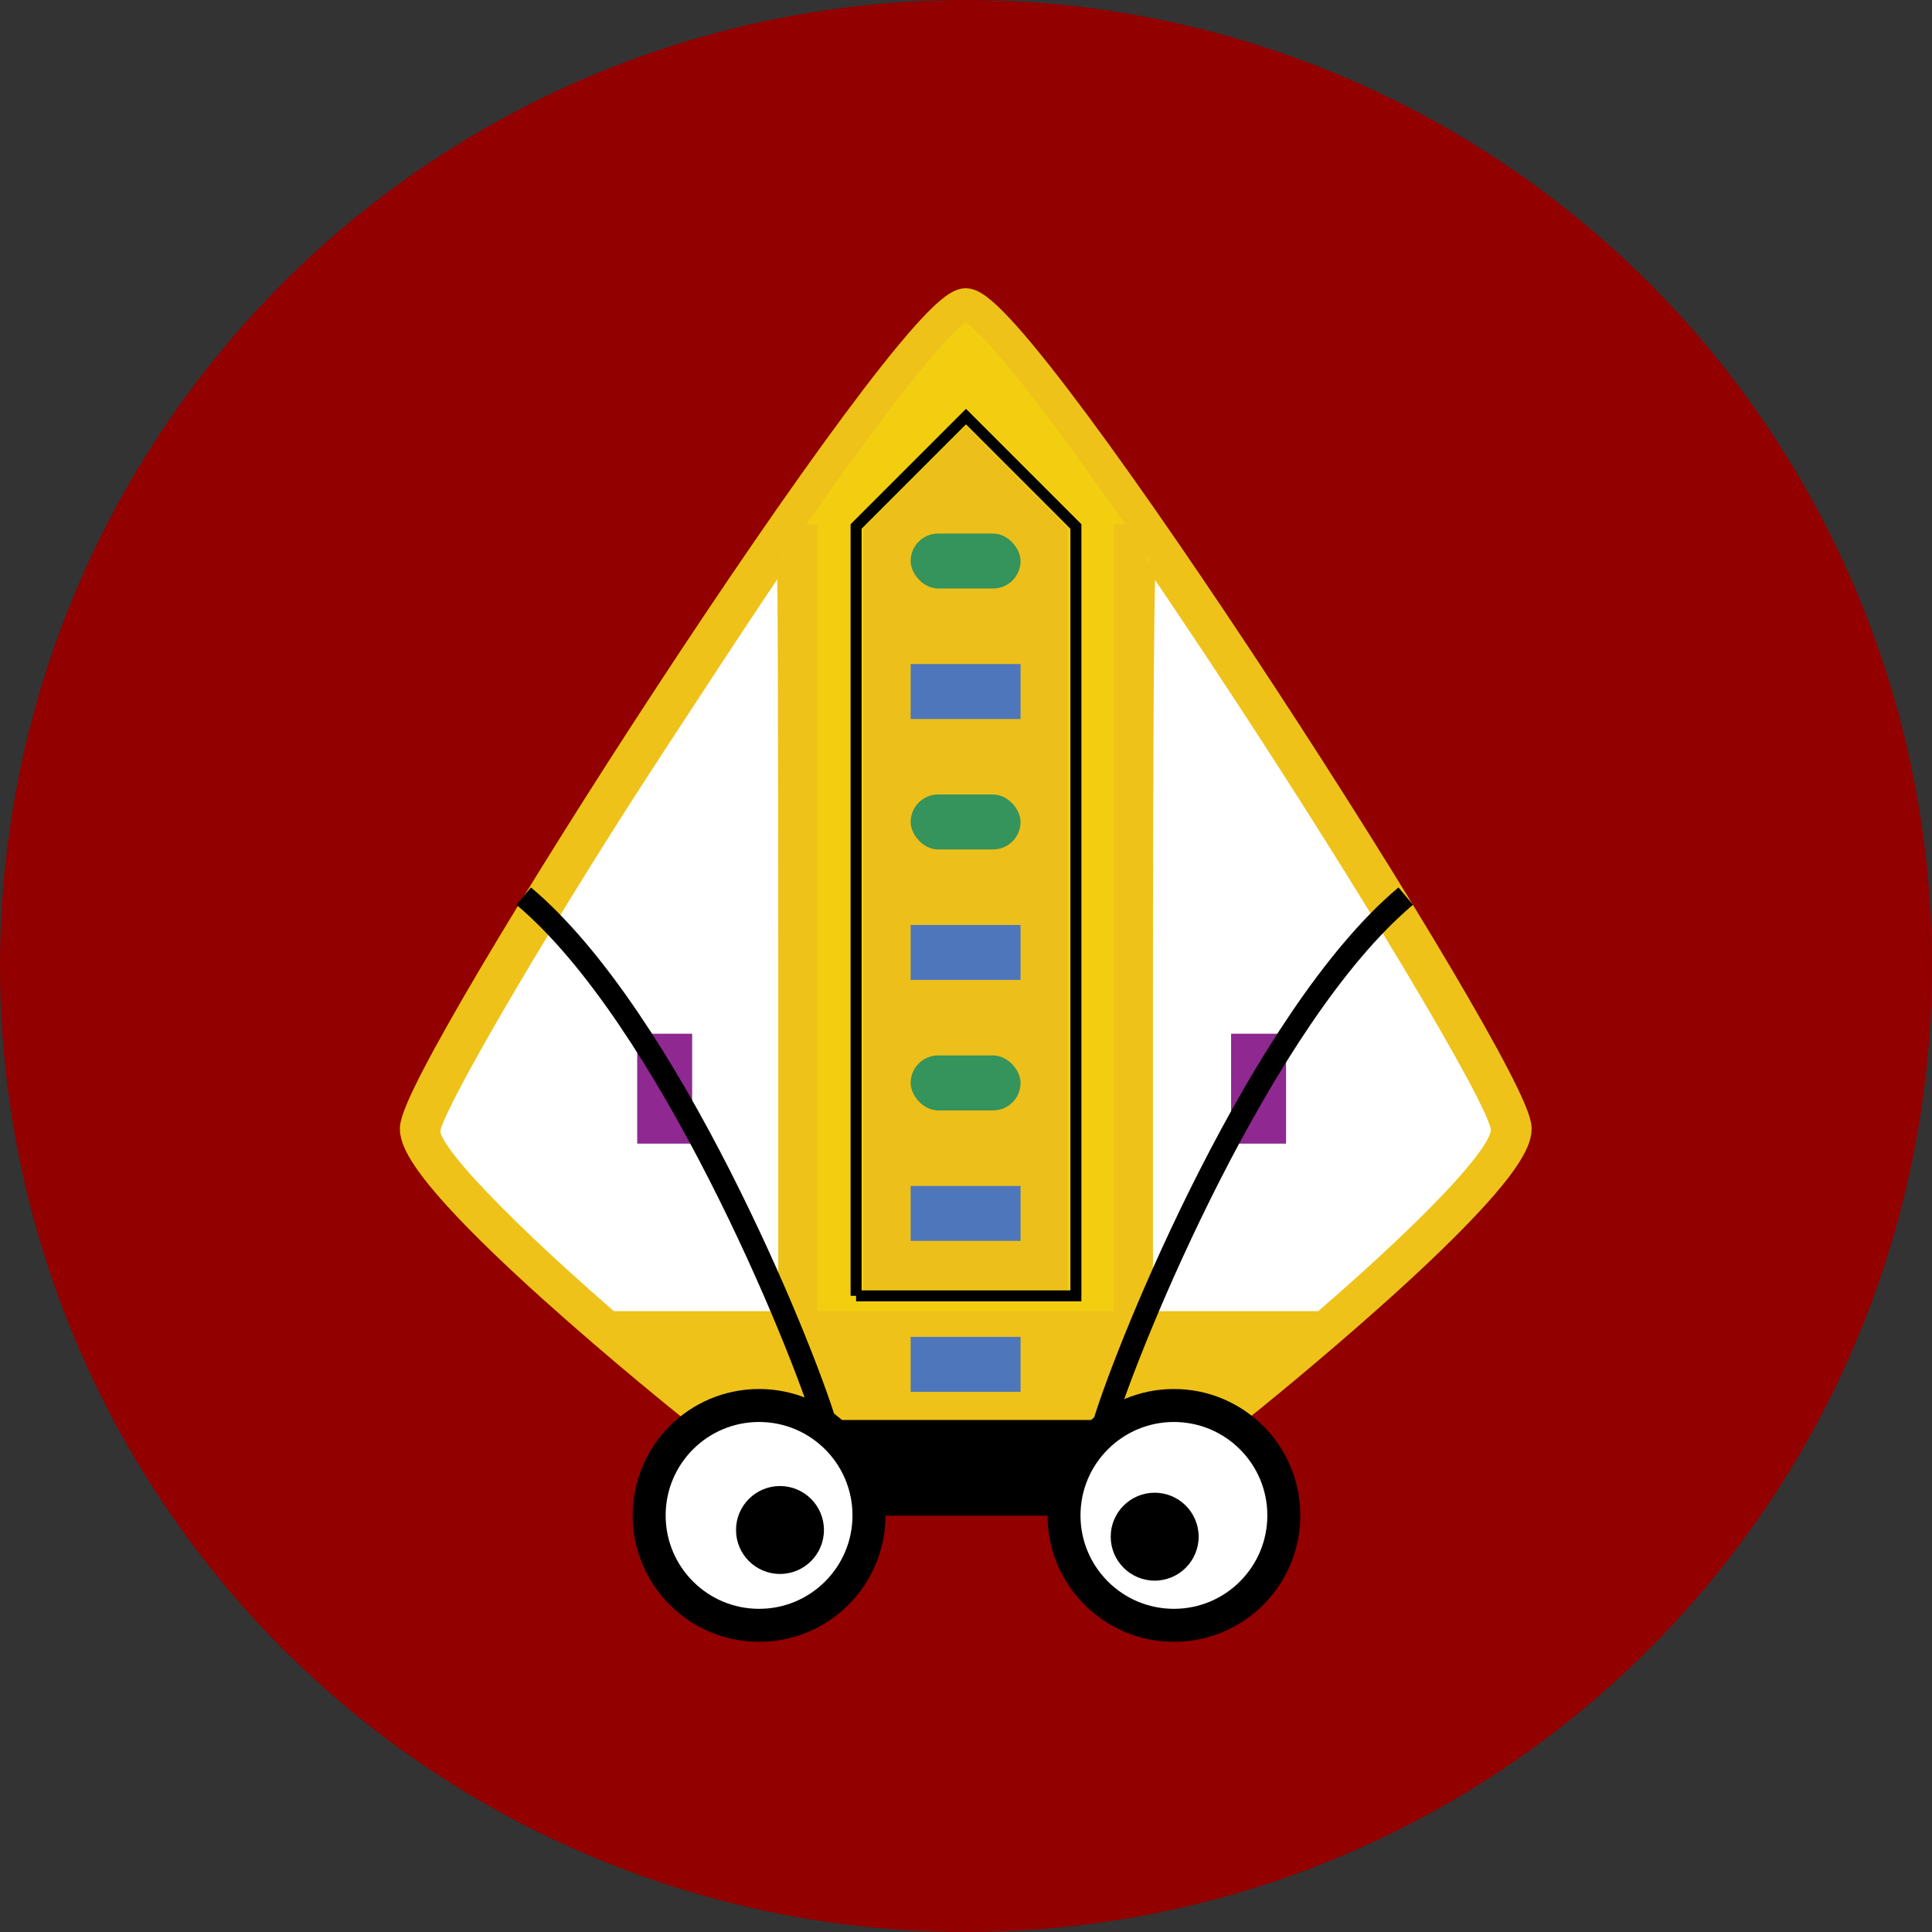 <?xml version="1.0" encoding="UTF-8" standalone="no"?>
<!-- Created with Inkscape (http://www.inkscape.org/) -->

<svg
   xmlns:dc="http://purl.org/dc/elements/1.1/"
   xmlns:cc="http://creativecommons.org/ns#"
   xmlns:rdf="http://www.w3.org/1999/02/22-rdf-syntax-ns#"
   xmlns:svg="http://www.w3.org/2000/svg"
   xmlns="http://www.w3.org/2000/svg"
   xmlns:sodipodi="http://sodipodi.sourceforge.net/DTD/sodipodi-0.dtd"
   xmlns:inkscape="http://www.inkscape.org/namespaces/inkscape"
   sodipodi:docname="nuntius.svg"
   inkscape:version="0.91 r13725"
   version="1.1"
   id="svg2"
   viewBox="0 0 256 256"
   height="256"
   width="256">
  <rect x="0" y="0" width="256" height="256" fill="#333333" stroke="none"/>
  <sodipodi:namedview
     inkscape:window-maximized="1"
     inkscape:window-y="27"
     inkscape:window-x="0"
     inkscape:window-height="836"
     inkscape:window-width="1600"
     units="px"
     showgrid="true"
     inkscape:current-layer="layer1"
     inkscape:document-units="px"
     inkscape:cy="128"
     inkscape:cx="16.894172"
     inkscape:zoom="3.2851562"
     inkscape:pageshadow="2"
     inkscape:pageopacity="0.0"
     borderopacity="1.0"
     bordercolor="#666666"
     pagecolor="#ffffff"
     id="base">
    <inkscape:grid
       spacingy="5"
       spacingx="5"
       id="grid3377"
       type="xygrid" />
  </sodipodi:namedview>
  <defs
     id="defs4">
    <clipPath
       id="clipPath5002"
       clipPathUnits="userSpaceOnUse">
      <g
         id="g5004">
        <path
           style="fill:#0f9d58;fill-opacity:1;stroke:none;stroke-width:4.858;stroke-linejoin:round;stroke-miterlimit:4;stroke-dasharray:none;stroke-opacity:1"
           d="M 88.118,249.435 C 46.103,235.291 14.771,201.687 4.134,159.361 1.338,148.236 0.923,144.163 0.926,127.889 0.928,117.472 1.134,112.014 1.658,108.541 4.465,89.913 12.177,70.638 23.043,55.086 c 3.959,-5.666 8.345,-10.931 9.102,-10.926 0.328,0.002 10.489,18.31 22.579,40.683 12.09,22.373 22.375,41.335 22.854,42.136 0.479,0.802 0.925,2.441 0.99,3.643 0.343,6.316 2.524,14.21 5.642,20.423 2.954,5.887 5.065,8.733 10.435,14.067 6.714,6.67 12.889,10.286 21.732,12.729 3.166,0.874 5.105,1.05 11.575,1.05 8.826,0 12.602,-0.762 19.264,-3.887 2.046,-0.96 3.937,-1.665 4.202,-1.568 0.265,0.097 -11.056,17.665 -25.157,39.038 l -25.639,38.861 -3.094,0.112 c -2.555,0.093 -4.195,-0.258 -9.409,-2.014 z"
           id="path5006"
           inkscape:connector-curvature="0"
           transform="translate(0,796.362)" />
        <path
           style="fill:#f4b400;fill-opacity:1;stroke:none;stroke-width:4.858;stroke-linejoin:round;stroke-miterlimit:4;stroke-dasharray:none;stroke-opacity:1"
           d="m 112.36,1051.517 c -10.001,-1.45 -12.156,-1.82 -12.532,-2.156 -0.249,-0.222 1.738,-3.748 4.55,-8.072 7.166,-11.021 49.772,-74.648 50.259,-75.055 3.575,-2.992 8.635,-8.041 10.575,-10.554 3.362,-4.353 7.558,-12.914 9.065,-18.494 6.193,-22.925 -2.593,-47.152 -21.7,-59.837 l -2.961,-1.966 17.025,0.296 c 9.364,0.163 31.17,0.434 48.459,0.603 l 31.435,0.307 1.546,4.189 c 2.246,6.086 4.678,15.095 5.935,21.982 1.525,8.36 1.925,28.859 0.739,37.828 -3.08,23.278 -12.813,45.72 -27.802,64.106 -20.476,25.117 -51.46,42.197 -84.146,46.389 -5.312,0.681 -26.646,0.986 -30.446,0.436 z"
           id="path5008"
           inkscape:connector-curvature="0" />
        <path
           style="fill:#db4437;fill-opacity:1;stroke:none;stroke-width:10;stroke-linejoin:round;stroke-miterlimit:4;stroke-dasharray:none;stroke-opacity:1"
           d="M 67.99,108.873 C 41.284,59.576 33.29,45.149 32.234,44.345 31.651,43.901 32.811,42.55 38.696,36.815 53.436,22.45 68.809,13.041 87.839,6.736 101.687,2.148 112.582,0.437 127.951,0.437 c 21.31,0 37.805,3.81 56.835,13.126 25.294,12.383 46.194,33.579 58.52,59.346 1.611,3.369 2.93,6.372 2.93,6.675 0,0.56 -10.549,0.495 -71.165,-0.437 l -24.288,-0.374 -3.931,-1.764 c -6.757,-3.033 -10.646,-3.84 -18.658,-3.868 -5.03,-0.018 -7.979,0.208 -10.316,0.788 -14.508,3.604 -26.283,12.948 -33.292,26.419 -3.585,6.891 -5.247,13.082 -6.332,23.583 l -0.337,3.267 -9.927,-18.326 z"
           id="path5010"
           inkscape:connector-curvature="0"
           transform="translate(0,796.362)" />
      </g>
    </clipPath>
    <clipPath
       clipPathUnits="userSpaceOnUse"
       id="clipPath4253">
      <circle
         style="fill:#bababa;fill-opacity:1;stroke:none;stroke-width:0.1;stroke-linecap:round;stroke-linejoin:round;stroke-miterlimit:4;stroke-dasharray:none;stroke-opacity:1"
         id="circle4255"
         cx="128"
         cy="924.362"
         r="128" />
    </clipPath>
    <clipPath
       id="clipPath4350"
       clipPathUnits="userSpaceOnUse">
      <circle
         style="fill:#7e7e7e;fill-opacity:1;stroke:none;stroke-width:0.1;stroke-linecap:round;stroke-linejoin:round;stroke-miterlimit:4;stroke-dasharray:none;stroke-opacity:1"
         id="circle4352"
         cx="128"
         cy="924.362"
         r="128" />
    </clipPath>
    <clipPath
       clipPathUnits="userSpaceOnUse"
       id="clipPath4528">
      <circle
         style="fill:#f1a5a5;fill-opacity:1;stroke:#eec218;stroke-width:0.069;stroke-linecap:round;stroke-linejoin:round;stroke-miterlimit:4;stroke-dasharray:none;stroke-opacity:1"
         id="circle4530"
         cx="100"
         cy="912.351"
         r="87.893" />
    </clipPath>
  </defs>
  <g
     inkscape:label="Layer 1"
     inkscape:groupmode="layer"
     id="layer1"
     transform="translate(0,-796.362)">
    <path
       style="fill:none;fill-rule:evenodd;stroke:none;stroke-width:1px;stroke-linecap:butt;stroke-linejoin:miter;stroke-opacity:1"
       d="M 154.474,968.81 101.04,1048.476 0.486,1048.962 0,842.024 l 33.032,-2.429 45.176,83.552 21.374,35.461 26.717,13.116 z"
       id="path4913"
       inkscape:connector-curvature="0" />
    <circle
       r="128"
       cy="924.362"
       cx="128"
       id="path4152"
       style="fill:#920000;fill-opacity:1;stroke:none;stroke-width:0.1;stroke-linecap:round;stroke-linejoin:round;stroke-miterlimit:4;stroke-dasharray:none;stroke-opacity:1" />
    <g
       id="g4301"
       transform="matrix(1.456,0,0,1.456,-17.631,-404.304)"
       clip-path="url(#clipPath4528)"
       style="fill:#920000;fill-opacity:1;stroke:none">
      <g
         style="fill:#920000;fill-opacity:1;stroke:none"
         id="g4305">
        <path
           style="fill:#920000;fill-opacity:1;fill-rule:evenodd;stroke:none;stroke-width:3;stroke-linecap:butt;stroke-linejoin:miter;stroke-miterlimit:4;stroke-dasharray:none;stroke-opacity:1"
           d="m 85,872.362 0,80"
           id="path4309"
           inkscape:connector-curvature="0" />
        <path
           style="fill:#920000;fill-opacity:1;fill-rule:evenodd;stroke:none;stroke-width:3;stroke-linecap:butt;stroke-linejoin:miter;stroke-miterlimit:4;stroke-dasharray:none;stroke-opacity:1"
           d="m 115,872.362 0,80"
           id="path4311"
           inkscape:connector-curvature="0" />
      </g>
      <path
         inkscape:connector-curvature="0"
         id="path4313"
         d="m 90,942.362 20,0 0,-70 -10,-10 -10,10 0,70"
         style="fill:#920000;fill-rule:evenodd;stroke:none;stroke-width:1px;stroke-linecap:butt;stroke-linejoin:miter;stroke-opacity:1;fill-opacity:1" />
      <path
         transform="translate(0,796.362)"
         inkscape:connector-curvature="0"
         id="path4315"
         d="M 71.656,151.152 C 60.036,141.395 51.717,132.997 51.717,131.025 c 0,-1.528 7.747,-15.015 16.739,-29.142 3.519,-5.529 14.35,-21.988 14.805,-22.5 0.062,-0.07 0.113,16.745 0.113,37.365 l 0,37.492 -4.033,-0.01 -4.033,-0.01 -3.653,-3.068 0,-2e-5 z"
         style="fill:#920000;fill-opacity:1;stroke:none;stroke-width:0.913;stroke-miterlimit:4;stroke-dasharray:none;stroke-opacity:1" />
      <path
         transform="translate(0,796.362)"
         inkscape:connector-curvature="0"
         id="path4317"
         d="m 116.555,116.737 c 0,-21.487 0.114,-37.379 0.267,-37.213 0.147,0.159 2.454,3.577 5.126,7.595 13.385,20.122 26.265,41.59 26.265,43.779 0,2.225 -8.104,10.454 -20.242,20.555 l -3.348,2.786 -4.034,0 -4.034,0 0,-37.502 z"
         style="fill:#920000;fill-opacity:1;stroke:none;stroke-width:0.913;stroke-miterlimit:4;stroke-dasharray:none;stroke-opacity:1" />
      <path
         transform="translate(0,796.362)"
         inkscape:connector-curvature="0"
         id="path4319"
         d="m 90.681,110.783 0,-34.629 4.646,-4.638 4.646,-4.638 4.638,4.646 4.638,4.646 0,34.622 0,34.622 -9.284,0 -9.284,0 0,-34.629 z"
         style="fill:#920000;fill-opacity:1;stroke:none;stroke-width:0.913;stroke-miterlimit:4;stroke-dasharray:none;stroke-opacity:1" />
      <path
         id="circle4325"
         d="m 87.075,963.667 a 4,4 0 0 1 -4,4 4,4 0 0 1 -4,-4 4,4 0 0 1 4,-4 4,4 0 0 1 4,4 z"
         style="fill:#920000;fill-opacity:1;stroke:none;stroke-width:10;stroke-miterlimit:4;stroke-dasharray:none;stroke-opacity:1" />
      <path
         id="circle4327"
         d="m 121.168,964.275 a 4,4 0 0 1 -4,4 4,4 0 0 1 -4,-4 4,4 0 0 1 4,-4 4,4 0 0 1 4,4 z"
         style="fill:#920000;fill-opacity:1;stroke:none;stroke-width:10;stroke-miterlimit:4;stroke-dasharray:none;stroke-opacity:1" />
      <path
         id="rect4329"
         d="m 94.087,932.362 10,0 0,5 -10,0 z"
         style="fill:#920000;fill-opacity:1;stroke:none;stroke-width:10;stroke-miterlimit:4;stroke-dasharray:none;stroke-opacity:1" />
      <path
         id="rect4331"
         d="m 94.087,908.619 10,0 0,5 -10,0 z"
         style="fill:#920000;fill-opacity:1;stroke:none;stroke-width:10;stroke-miterlimit:4;stroke-dasharray:none;stroke-opacity:1" />
      <path
         id="rect4333"
         d="m 94.087,884.876 10,0 0,5 -10,0 z"
         style="fill:#920000;fill-opacity:1;stroke:none;stroke-width:10;stroke-miterlimit:4;stroke-dasharray:none;stroke-opacity:1" />
      <path
         id="rect4335"
         d="m 96.587,873.004 5,0 c 1.385,0 2.5,1.115 2.5,2.5 0,1.385 -1.115,2.5 -2.5,2.5 l -5,0 c -1.385,0 -2.5,-1.115 -2.5,-2.5 0,-1.385 1.115,-2.5 2.5,-2.5 z"
         style="fill:#920000;fill-opacity:1;stroke:none;stroke-width:10;stroke-miterlimit:4;stroke-dasharray:none;stroke-opacity:1" />
      <path
         id="rect4337"
         d="m 96.587,920.491 5,0 c 1.385,0 2.5,1.115 2.5,2.5 0,1.385 -1.115,2.5 -2.5,2.5 l -5,0 c -1.385,0 -2.5,-1.115 -2.5,-2.5 0,-1.385 1.115,-2.5 2.5,-2.5 z"
         style="fill:#920000;fill-opacity:1;stroke:none;stroke-width:10;stroke-miterlimit:4;stroke-dasharray:none;stroke-opacity:1" />
      <path
         id="rect4339"
         d="m 96.587,896.747 5,0 c 1.385,0 2.5,1.115 2.5,2.5 0,1.385 -1.115,2.5 -2.5,2.5 l -5,0 c -1.385,0 -2.5,-1.115 -2.5,-2.5 0,-1.385 1.115,-2.5 2.5,-2.5 z"
         style="fill:#920000;fill-opacity:1;stroke:none;stroke-width:10;stroke-miterlimit:4;stroke-dasharray:none;stroke-opacity:1" />
      <g
         id="g4406"
         transform="matrix(0.687,0,0,0.687,12.107,824.458)"
         style="fill:#920000;fill-opacity:1;stroke:none">
        <g
           id="g4408"
           style="fill:#920000;fill-rule:evenodd;stroke:none;stroke-width:14.563;stroke-linecap:butt;stroke-linejoin:miter;stroke-miterlimit:4;stroke-dasharray:none;stroke-opacity:1;fill-opacity:1">
          <path
             id="path4410"
             d="M128.0 40.639C127.344 40.639 126.215 41.466 124.704 42.978L-16.718 184.399C-15.206 182.888 -14.077 182.06 -13.421 182.06Z"
             style="fill:#920000;fill-opacity:1;stroke:none" />
          <path
             id="path4412"
             d="M124.704 42.978C109.441 58.24 55.184 143.236 55.184 149.861L-86.238 291.283C-86.238 284.657 -31.98 199.662 -16.718 184.399Z"
             style="fill:#920000;fill-opacity:1;stroke:none" />
          <path
             id="path4414"
             d="M55.184 149.861C55.184 157.143 91.592 186.27 91.592 186.27L-49.83 327.691C-49.83 327.691 -86.238 298.564 -86.238 291.283Z"
             style="fill:#920000;fill-opacity:1;stroke:none" />
          <path
             id="path4416"
             d="M91.592 186.27C91.592 186.27 91.592 186.27 91.592 186.27L-49.83 327.691C-49.83 327.691 -49.83 327.691 -49.83 327.691Z"
             style="fill:#920000;fill-opacity:1;stroke:none" />
          <path
             id="path4418"
             d="M91.592 186.27L99.916 186.27L-41.505 327.691L-49.83 327.691Z"
             style="fill:#920000;fill-opacity:1;stroke:none" />
          <path
             id="path4420"
             d="M99.916 186.27C96.155 186.44 92.764 188.032 90.274 190.523L-51.148 331.945C-48.657 329.454 -45.266 327.861 -41.505 327.691Z"
             style="fill:#920000;fill-opacity:1;stroke:none" />
          <path
             id="path4422"
             d="M90.274 190.523C87.644 193.153 86.018 196.784 86.018 200.799L-55.404 342.22C-55.404 338.205 -53.777 334.574 -51.148 331.945Z"
             style="fill:#920000;fill-opacity:1;stroke:none" />
          <path
             id="path4424"
             d="M86.018 200.799C86.018 208.842 92.539 215.361 100.582 215.361L-40.839 356.783C-48.882 356.783 -55.404 350.263 -55.404 342.22Z"
             style="fill:#920000;fill-opacity:1;stroke:none" />
          <path
             id="path4426"
             d="M100.582 215.361C104.406 215.245 107.639 213.651 110.032 211.259L-31.39 352.68C-33.782 355.073 -37.016 356.666 -40.839 356.783Z"
             style="fill:#920000;fill-opacity:1;stroke:none" />
          <path
             id="path4428"
             d="M110.032 211.259C117.415 203.876 116.784 188.888 100.752 186.27L-40.669 327.691C-24.637 330.309 -24.006 345.297 -31.39 352.68Z"
             style="fill:#920000;fill-opacity:1;stroke:none" />
          <path
             id="path4430"
             d="M100.752 186.27L155.137 186.27L13.715 327.691L-40.669 327.691Z"
             style="fill:#920000;fill-opacity:1;stroke:none" />
          <path
             id="path4432"
             d="M155.137 186.27C151.494 186.486 148.407 188.05 146.101 190.356L4.68 331.777C6.985 329.472 10.072 327.907 13.715 327.691Z"
             style="fill:#920000;fill-opacity:1;stroke:none" />
          <path
             id="path4434"
             d="M146.101 190.356C138.692 197.765 139.35 212.825 155.551 215.361L14.129 356.783C-2.071 354.246 -2.729 339.187 4.68 331.777Z"
             style="fill:#920000;fill-opacity:1;stroke:none" />
          <path
             id="path4436"
             d="M155.551 215.361C159.572 215.361 163.213 213.731 165.848 211.096L24.427 352.518C21.792 355.153 18.151 356.783 14.129 356.783Z"
             style="fill:#920000;fill-opacity:1;stroke:none" />
          <path
             id="path4438"
             d="M165.848 211.096C168.483 208.461 170.113 204.82 170.113 200.799L28.692 342.22C28.692 346.242 27.062 349.882 24.427 352.518Z"
             style="fill:#920000;fill-opacity:1;stroke:none" />
          <path
             id="path4440"
             d="M170.113 200.799C170.113 192.981 163.948 186.62 156.217 186.27L14.795 327.691C22.527 328.042 28.692 334.402 28.692 342.22Z"
             style="fill:#920000;fill-opacity:1;stroke:none" />
          <path
             id="path4442"
             d="M156.217 186.27L164.408 186.27L22.987 327.691L14.795 327.691Z"
             style="fill:#920000;fill-opacity:1;stroke:none" />
          <path
             id="path4444"
             d="M164.408 186.27C164.408 186.27 180.59 173.324 191.377 162.537L49.956 303.958C39.168 314.746 22.987 327.691 22.987 327.691Z"
             style="fill:#920000;fill-opacity:1;stroke:none" />
          <path
             id="path4446"
             d="M191.377 162.537C196.771 157.143 200.816 152.289 200.816 149.861L59.395 291.283C59.395 293.71 55.35 298.564 49.956 303.958Z"
             style="fill:#920000;fill-opacity:1;stroke:none" />
          <path
             id="path4448"
             d="M200.816 149.861C200.816 142.58 135.282 40.639 128.0 40.639L-13.421 182.06C-6.14 182.06 59.395 284.001 59.395 291.283Z"
             style="fill:#920000;fill-opacity:1;stroke:none" />
        </g>
        <path
           id="path4303"
           d="M 128 40.639 C 120.718 40.639 55.184 142.58 55.184 149.861 C 55.184 157.143 91.592 186.27 91.592 186.27 L 99.916 186.27 C 92.184 186.62 86.018 192.981 86.018 200.799 C 86.018 208.842 92.539 215.361 100.582 215.361 C 116.207 214.886 121.979 189.736 100.752 186.27 L 155.137 186.27 C 139.787 187.18 134.309 212.036 155.551 215.361 C 163.594 215.361 170.113 208.842 170.113 200.799 C 170.113 192.981 163.948 186.62 156.217 186.27 L 164.408 186.27 C 164.408 186.27 200.816 157.143 200.816 149.861 C 200.816 142.58 135.282 40.639 128 40.639 z "
           style="fill:#920000;fill-rule:evenodd;stroke:none;stroke-width:14.563;stroke-linecap:butt;stroke-linejoin:miter;stroke-miterlimit:4;stroke-dasharray:none;stroke-opacity:1;fill-opacity:1"
           transform="" />
      </g>
    </g>
    <path
       inkscape:connector-curvature="0"
       id="path4237"
       d="m 106.155,989.913 c 43.689,0 43.689,0 43.689,0"
       style="fill:none;fill-rule:evenodd;stroke:#000000;stroke-width:14.563;stroke-linecap:butt;stroke-linejoin:miter;stroke-miterlimit:4;stroke-dasharray:none;stroke-opacity:1" />
    <g
       style="fill:#f3ce10;fill-opacity:1"
       id="g4213"
       transform="matrix(1.456,0,0,1.456,-17.631,-404.304)">
      <path
         style="fill:#f3ce10;fill-opacity:1;fill-rule:evenodd;stroke:#eec218;stroke-width:3;stroke-linecap:butt;stroke-linejoin:miter;stroke-miterlimit:4;stroke-dasharray:none;stroke-opacity:1"
         d="m 75,952.362 c 0,0 -25,-20 -25,-25 0,-5 45,-75 50,-75 5,0 50,70 50,75 0,5 -25,25 -25,25 z"
         id="path3379"
         inkscape:connector-curvature="0"
         sodipodi:nodetypes="cssscc" />
      <path
         style="fill:#f3ce10;fill-opacity:1;fill-rule:evenodd;stroke:#eec218;stroke-width:3;stroke-linecap:butt;stroke-linejoin:miter;stroke-miterlimit:4;stroke-dasharray:none;stroke-opacity:1"
         d="m 85,872.362 0,80"
         id="path4207"
         inkscape:connector-curvature="0" />
      <path
         style="fill:#f3ce10;fill-opacity:1;fill-rule:evenodd;stroke:#eec218;stroke-width:3;stroke-linecap:butt;stroke-linejoin:miter;stroke-miterlimit:4;stroke-dasharray:none;stroke-opacity:1"
         d="m 115,872.362 0,80"
         id="path4209"
         inkscape:connector-curvature="0" />
    </g>
    <path
       inkscape:connector-curvature="0"
       id="path4211"
       d="m 113.437,968.068 29.126,0 0,-101.942 L 128,851.563 l -14.563,14.563 0,101.942"
       style="fill:none;fill-rule:evenodd;stroke:#000000;stroke-width:1.456px;stroke-linecap:butt;stroke-linejoin:miter;stroke-opacity:1" />
    <path
       inkscape:connector-curvature="0"
       id="path4221"
       d="m 86.722,975.572 c -16.921,-14.211 -29.036,-26.441 -29.036,-29.312 0,-2.225 11.282,-21.866 24.378,-42.44 5.125,-8.052 20.897,-32.022 21.561,-32.767 0.09,-0.102 0.164,24.385 0.164,54.415 l 0,54.6 -5.874,-0.015 -5.874,-0.015 -5.32,-4.467 0,-3e-5 z"
       style="fill:#ffffff;fill-opacity:1;stroke:#eec218;stroke-width:1.33;stroke-miterlimit:4;stroke-dasharray:none;stroke-opacity:1" />
    <path
       inkscape:connector-curvature="0"
       id="path4223"
       d="m 152.109,925.452 c 0,-31.292 0.166,-54.435 0.388,-54.193 0.214,0.232 3.573,5.209 7.466,11.06 19.493,29.304 38.249,60.568 38.249,63.756 0,3.24 -11.802,15.224 -29.479,29.934 l -4.876,4.058 -5.874,0 -5.874,0 0,-54.615 z"
       style="fill:#ffffff;fill-opacity:1;stroke:#eec218;stroke-width:1.33;stroke-miterlimit:4;stroke-dasharray:none;stroke-opacity:1" />
    <path
       inkscape:connector-curvature="0"
       id="path4231"
       d="m 114.428,916.78 0,-50.431 6.766,-6.755 6.766,-6.755 6.755,6.766 6.755,6.766 0,50.42 0,50.42 -13.521,0 -13.521,0 0,-50.431 z"
       style="fill:#edbf1a;fill-opacity:1;stroke:none;stroke-width:0.913;stroke-miterlimit:4;stroke-dasharray:none;stroke-opacity:1" />
    <path
       style="fill:#eec218;fill-opacity:1;fill-rule:evenodd;stroke:none;stroke-width:1px;stroke-linecap:butt;stroke-linejoin:miter;stroke-opacity:1"
       d="m 90,982.362 -15,-12.26 105,0 -15,12.26 -75,0 0,0"
       id="path4246"
       inkscape:connector-curvature="0" />
    <circle
       r="14.563"
       cy="997.161"
       cx="100.581"
       id="path4233"
       style="fill:#ffffff;fill-opacity:1;stroke:#000000;stroke-width:4.369;stroke-miterlimit:4;stroke-dasharray:none;stroke-opacity:1" />
    <circle
       style="fill:#ffffff;fill-opacity:1;stroke:#000000;stroke-width:4.369;stroke-miterlimit:4;stroke-dasharray:none;stroke-opacity:1"
       id="circle4235"
       cx="155.55"
       cy="997.161"
       r="14.563" />
    <circle
       r="5.825"
       cy="999.094"
       cx="103.352"
       id="path4245"
       style="fill:#000000;fill-opacity:1;stroke:none;stroke-width:10;stroke-miterlimit:4;stroke-dasharray:none;stroke-opacity:1" />
    <circle
       style="fill:#000000;fill-opacity:1;stroke:none;stroke-width:10;stroke-miterlimit:4;stroke-dasharray:none;stroke-opacity:1"
       id="circle4247"
       cx="153.001"
       cy="999.98"
       r="5.825" />
    <rect
       y="953.505"
       x="120.667"
       height="7.282"
       width="14.563"
       id="rect4249"
       style="fill:#4e77bb;fill-opacity:1;stroke:none;stroke-width:10;stroke-miterlimit:4;stroke-dasharray:none;stroke-opacity:1" />
    <rect
       style="fill:#4e77bb;fill-opacity:1;stroke:none;stroke-width:10;stroke-miterlimit:4;stroke-dasharray:none;stroke-opacity:1"
       id="rect4251"
       width="14.563"
       height="7.282"
       x="120.667"
       y="918.927" />
    <rect
       y="884.35"
       x="120.667"
       height="7.282"
       width="14.563"
       id="rect4253"
       style="fill:#4e77bb;fill-opacity:1;stroke:none;stroke-width:10;stroke-miterlimit:4;stroke-dasharray:none;stroke-opacity:1" />
    <rect
       ry="3.641"
       style="fill:#35935c;fill-opacity:1;stroke:none;stroke-width:10;stroke-miterlimit:4;stroke-dasharray:none;stroke-opacity:1"
       id="rect4257"
       width="14.563"
       height="7.282"
       x="120.667"
       y="867.061" />
    <rect
       y="936.216"
       x="120.667"
       height="7.282"
       width="14.563"
       id="rect4261"
       style="fill:#35935c;fill-opacity:1;stroke:none;stroke-width:10;stroke-miterlimit:4;stroke-dasharray:none;stroke-opacity:1"
       ry="3.641" />
    <rect
       ry="3.641"
       style="fill:#35935c;fill-opacity:1;stroke:none;stroke-width:10;stroke-miterlimit:4;stroke-dasharray:none;stroke-opacity:1"
       id="rect4263"
       width="14.563"
       height="7.282"
       x="120.667"
       y="901.639" />
    <rect
       style="fill:#4e77bb;fill-opacity:1;stroke:none;stroke-width:10;stroke-miterlimit:4;stroke-dasharray:none;stroke-opacity:1"
       id="rect4262"
       width="14.563"
       height="7.282"
       x="120.667"
       y="973.505" />
    <rect
       y="84.432"
       x="-947.899"
       height="7.282"
       width="14.563"
       id="rect4264"
       style="fill:#8f2890;fill-opacity:1;stroke:none;stroke-width:10;stroke-miterlimit:4;stroke-dasharray:none;stroke-opacity:1"
       transform="matrix(0,-1,1,0,0,0)" />
    <rect
       transform="matrix(0,-1,1,0,0,0)"
       style="fill:#8f2890;fill-opacity:1;stroke:none;stroke-width:10;stroke-miterlimit:4;stroke-dasharray:none;stroke-opacity:1"
       id="rect4266"
       width="14.563"
       height="7.282"
       x="-947.899"
       y="163.126" />
    <path
       style="fill:none;fill-rule:evenodd;stroke:#000000;stroke-width:3;stroke-linecap:butt;stroke-linejoin:miter;stroke-miterlimit:4;stroke-dasharray:none;stroke-opacity:1"
       d="m 69.391,915.102 c 19.124,16.079 36.716,59.101 40,70"
       id="path4270"
       inkscape:connector-curvature="0" />
    <path
       inkscape:connector-curvature="0"
       id="path4272"
       d="m 186.266,915.102 c -19.124,16.079 -36.716,59.101 -40,70"
       style="fill:none;fill-rule:evenodd;stroke:#000000;stroke-width:3;stroke-linecap:butt;stroke-linejoin:miter;stroke-miterlimit:4;stroke-dasharray:none;stroke-opacity:1" />
  </g>
</svg>

